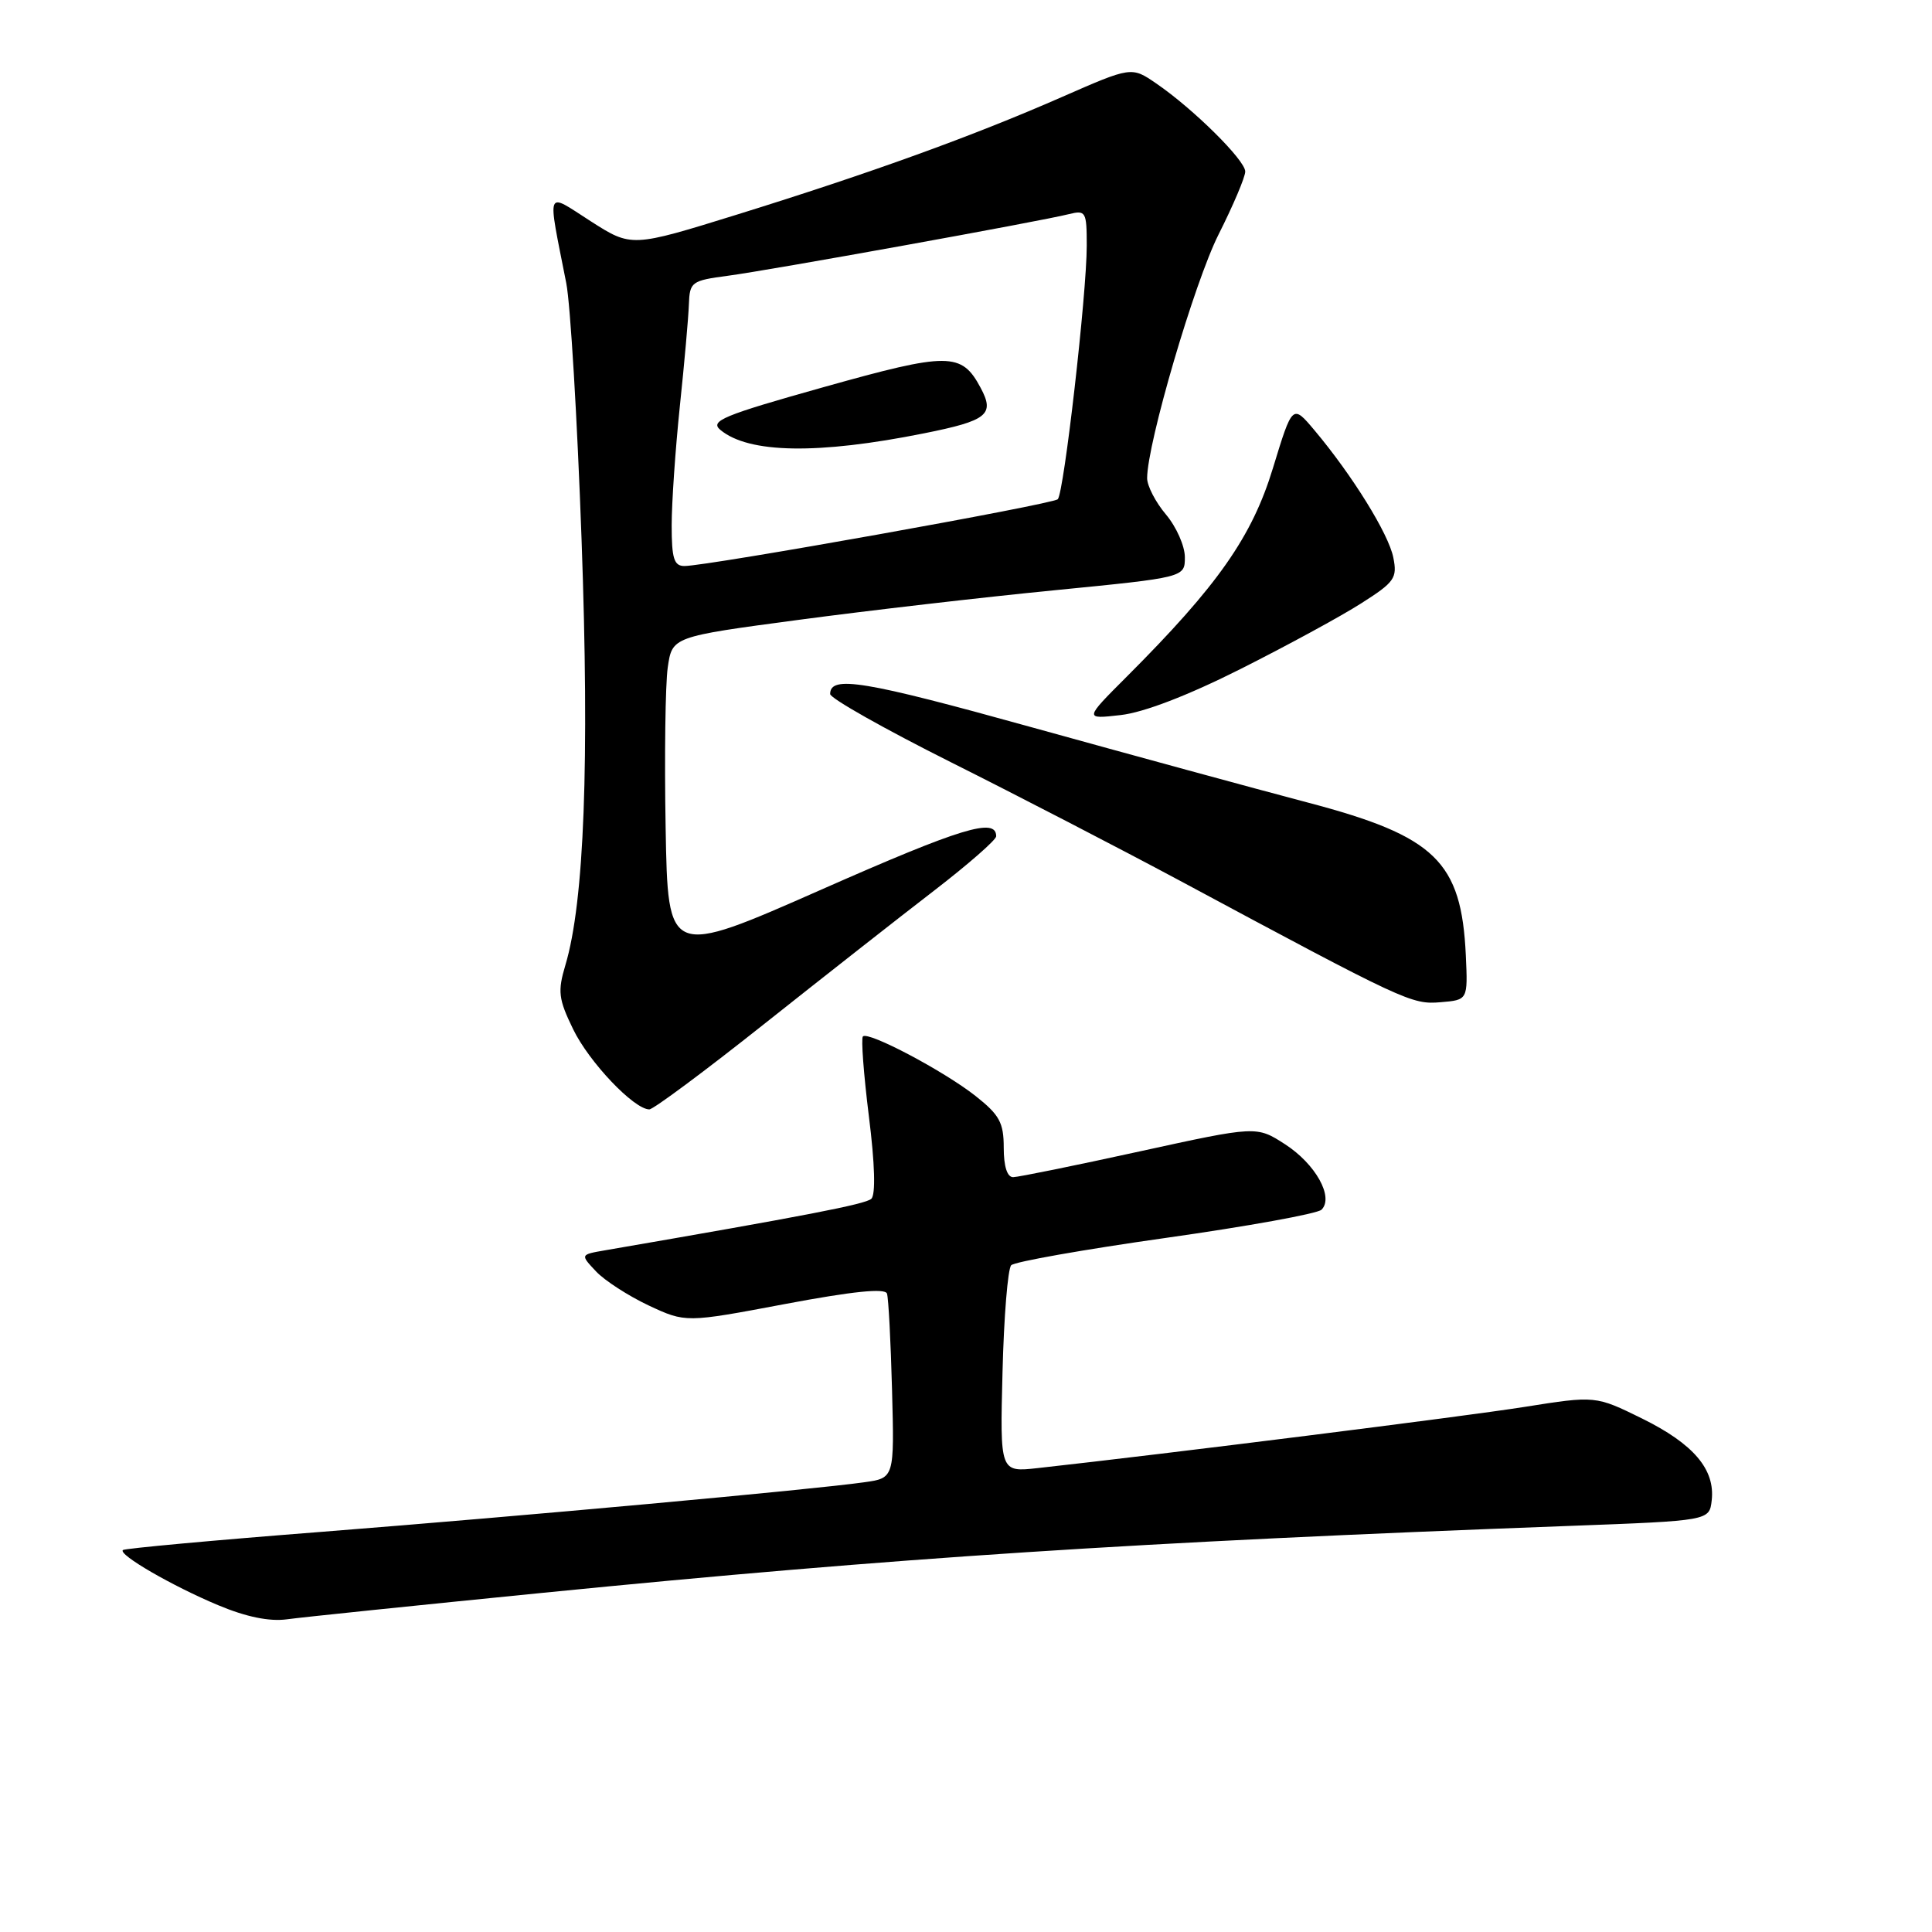 <?xml version="1.0" encoding="UTF-8" standalone="no"?>
<!DOCTYPE svg PUBLIC "-//W3C//DTD SVG 1.1//EN" "http://www.w3.org/Graphics/SVG/1.1/DTD/svg11.dtd" >
<svg xmlns="http://www.w3.org/2000/svg" xmlns:xlink="http://www.w3.org/1999/xlink" version="1.1" viewBox="0 0 256 256">
 <g >
 <path fill="currentColor"
d=" M 72.00 211.05 C 118.90 206.39 150.37 204.34 208.00 202.19 C 226.50 201.50 226.50 201.50 226.81 198.81 C 227.28 194.71 224.41 191.33 217.60 187.97 C 211.42 184.93 211.42 184.93 201.96 186.43 C 193.98 187.69 154.61 192.64 137.50 194.53 C 132.50 195.08 132.50 195.08 132.84 181.79 C 133.02 174.48 133.54 168.12 133.99 167.65 C 134.43 167.19 143.65 165.56 154.47 164.03 C 165.29 162.50 174.58 160.82 175.11 160.29 C 176.77 158.63 174.32 154.24 170.29 151.63 C 166.50 149.18 166.50 149.18 151.00 152.57 C 142.47 154.44 134.94 155.97 134.25 155.98 C 133.46 155.99 133.00 154.56 133.00 152.08 C 133.00 148.75 132.44 147.73 129.25 145.21 C 125.04 141.90 115.05 136.62 114.34 137.33 C 114.08 137.58 114.44 142.34 115.13 147.90 C 115.93 154.24 116.04 158.32 115.45 158.85 C 114.65 159.57 106.72 161.10 80.19 165.67 C 76.88 166.24 76.88 166.24 78.97 168.46 C 80.11 169.68 83.26 171.71 85.95 172.98 C 90.86 175.27 90.86 175.27 104.02 172.79 C 113.00 171.10 117.29 170.66 117.53 171.41 C 117.73 172.01 118.03 177.75 118.20 184.17 C 118.51 195.85 118.51 195.85 114.50 196.41 C 107.59 197.39 69.57 200.86 42.58 202.98 C 28.33 204.09 16.49 205.18 16.28 205.39 C 15.66 206.00 22.80 210.14 28.89 212.69 C 32.61 214.25 35.68 214.88 38.00 214.57 C 39.92 214.30 55.23 212.72 72.00 211.05 Z  M 101.25 135.69 C 109.09 129.47 119.21 121.52 123.75 118.03 C 128.29 114.53 132.00 111.29 132.00 110.81 C 132.00 108.28 127.41 109.68 108.87 117.86 C 88.50 126.85 88.50 126.85 88.20 109.68 C 88.03 100.23 88.16 90.67 88.48 88.44 C 89.07 84.37 89.07 84.37 105.78 82.14 C 114.98 80.91 130.26 79.14 139.75 78.21 C 157.00 76.51 157.00 76.51 157.00 73.83 C 157.00 72.36 155.88 69.82 154.50 68.18 C 153.12 66.55 152.00 64.38 152.00 63.36 C 152.01 58.76 158.26 37.44 161.46 31.08 C 163.41 27.21 165.00 23.46 165.00 22.73 C 165.00 21.23 158.12 14.42 153.21 11.06 C 149.93 8.81 149.93 8.81 140.65 12.88 C 128.84 18.06 115.34 22.94 97.67 28.43 C 83.68 32.77 83.68 32.77 78.28 29.32 C 72.21 25.43 72.51 24.68 75.03 37.50 C 75.58 40.25 76.49 55.54 77.06 71.48 C 78.12 101.01 77.42 119.52 74.92 127.87 C 73.88 131.36 73.99 132.36 75.94 136.37 C 78.04 140.72 84.01 147.00 86.04 147.00 C 86.57 147.00 93.42 141.91 101.25 135.69 Z  M 194.23 126.60 C 193.65 114.13 190.21 110.80 173.28 106.34 C 166.25 104.49 149.81 100.00 136.75 96.38 C 114.46 90.19 110.00 89.45 110.00 91.96 C 110.00 92.53 117.22 96.60 126.04 101.02 C 134.85 105.43 148.47 112.48 156.29 116.67 C 186.24 132.75 187.05 133.12 190.88 132.80 C 194.50 132.50 194.50 132.50 194.23 126.60 Z  M 164.41 88.63 C 170.51 85.56 177.69 81.66 180.36 79.95 C 184.80 77.13 185.17 76.60 184.62 73.87 C 184.00 70.74 179.18 62.97 174.18 57.02 C 171.26 53.55 171.26 53.55 168.67 62.03 C 165.90 71.12 161.36 77.60 149.31 89.65 C 143.66 95.30 143.66 95.30 148.49 94.75 C 151.55 94.41 157.42 92.15 164.41 88.63 Z  M 89.00 69.61 C 89.00 66.64 89.49 59.55 90.08 53.86 C 90.68 48.16 91.22 42.08 91.28 40.35 C 91.39 37.35 91.62 37.18 96.45 36.54 C 101.91 35.82 137.81 29.34 141.65 28.37 C 143.87 27.82 144.00 28.05 144.00 32.54 C 144.00 38.94 140.98 65.33 140.16 66.15 C 139.49 66.82 93.76 75.00 90.69 75.00 C 89.31 75.00 89.00 74.01 89.00 69.61 Z  M 122.43 57.42 C 130.84 55.74 131.84 54.93 129.94 51.39 C 127.41 46.65 125.70 46.65 109.16 51.29 C 95.77 55.05 94.02 55.78 95.46 56.97 C 99.22 60.09 108.38 60.24 122.43 57.42 Z "/>
</g>
</svg>